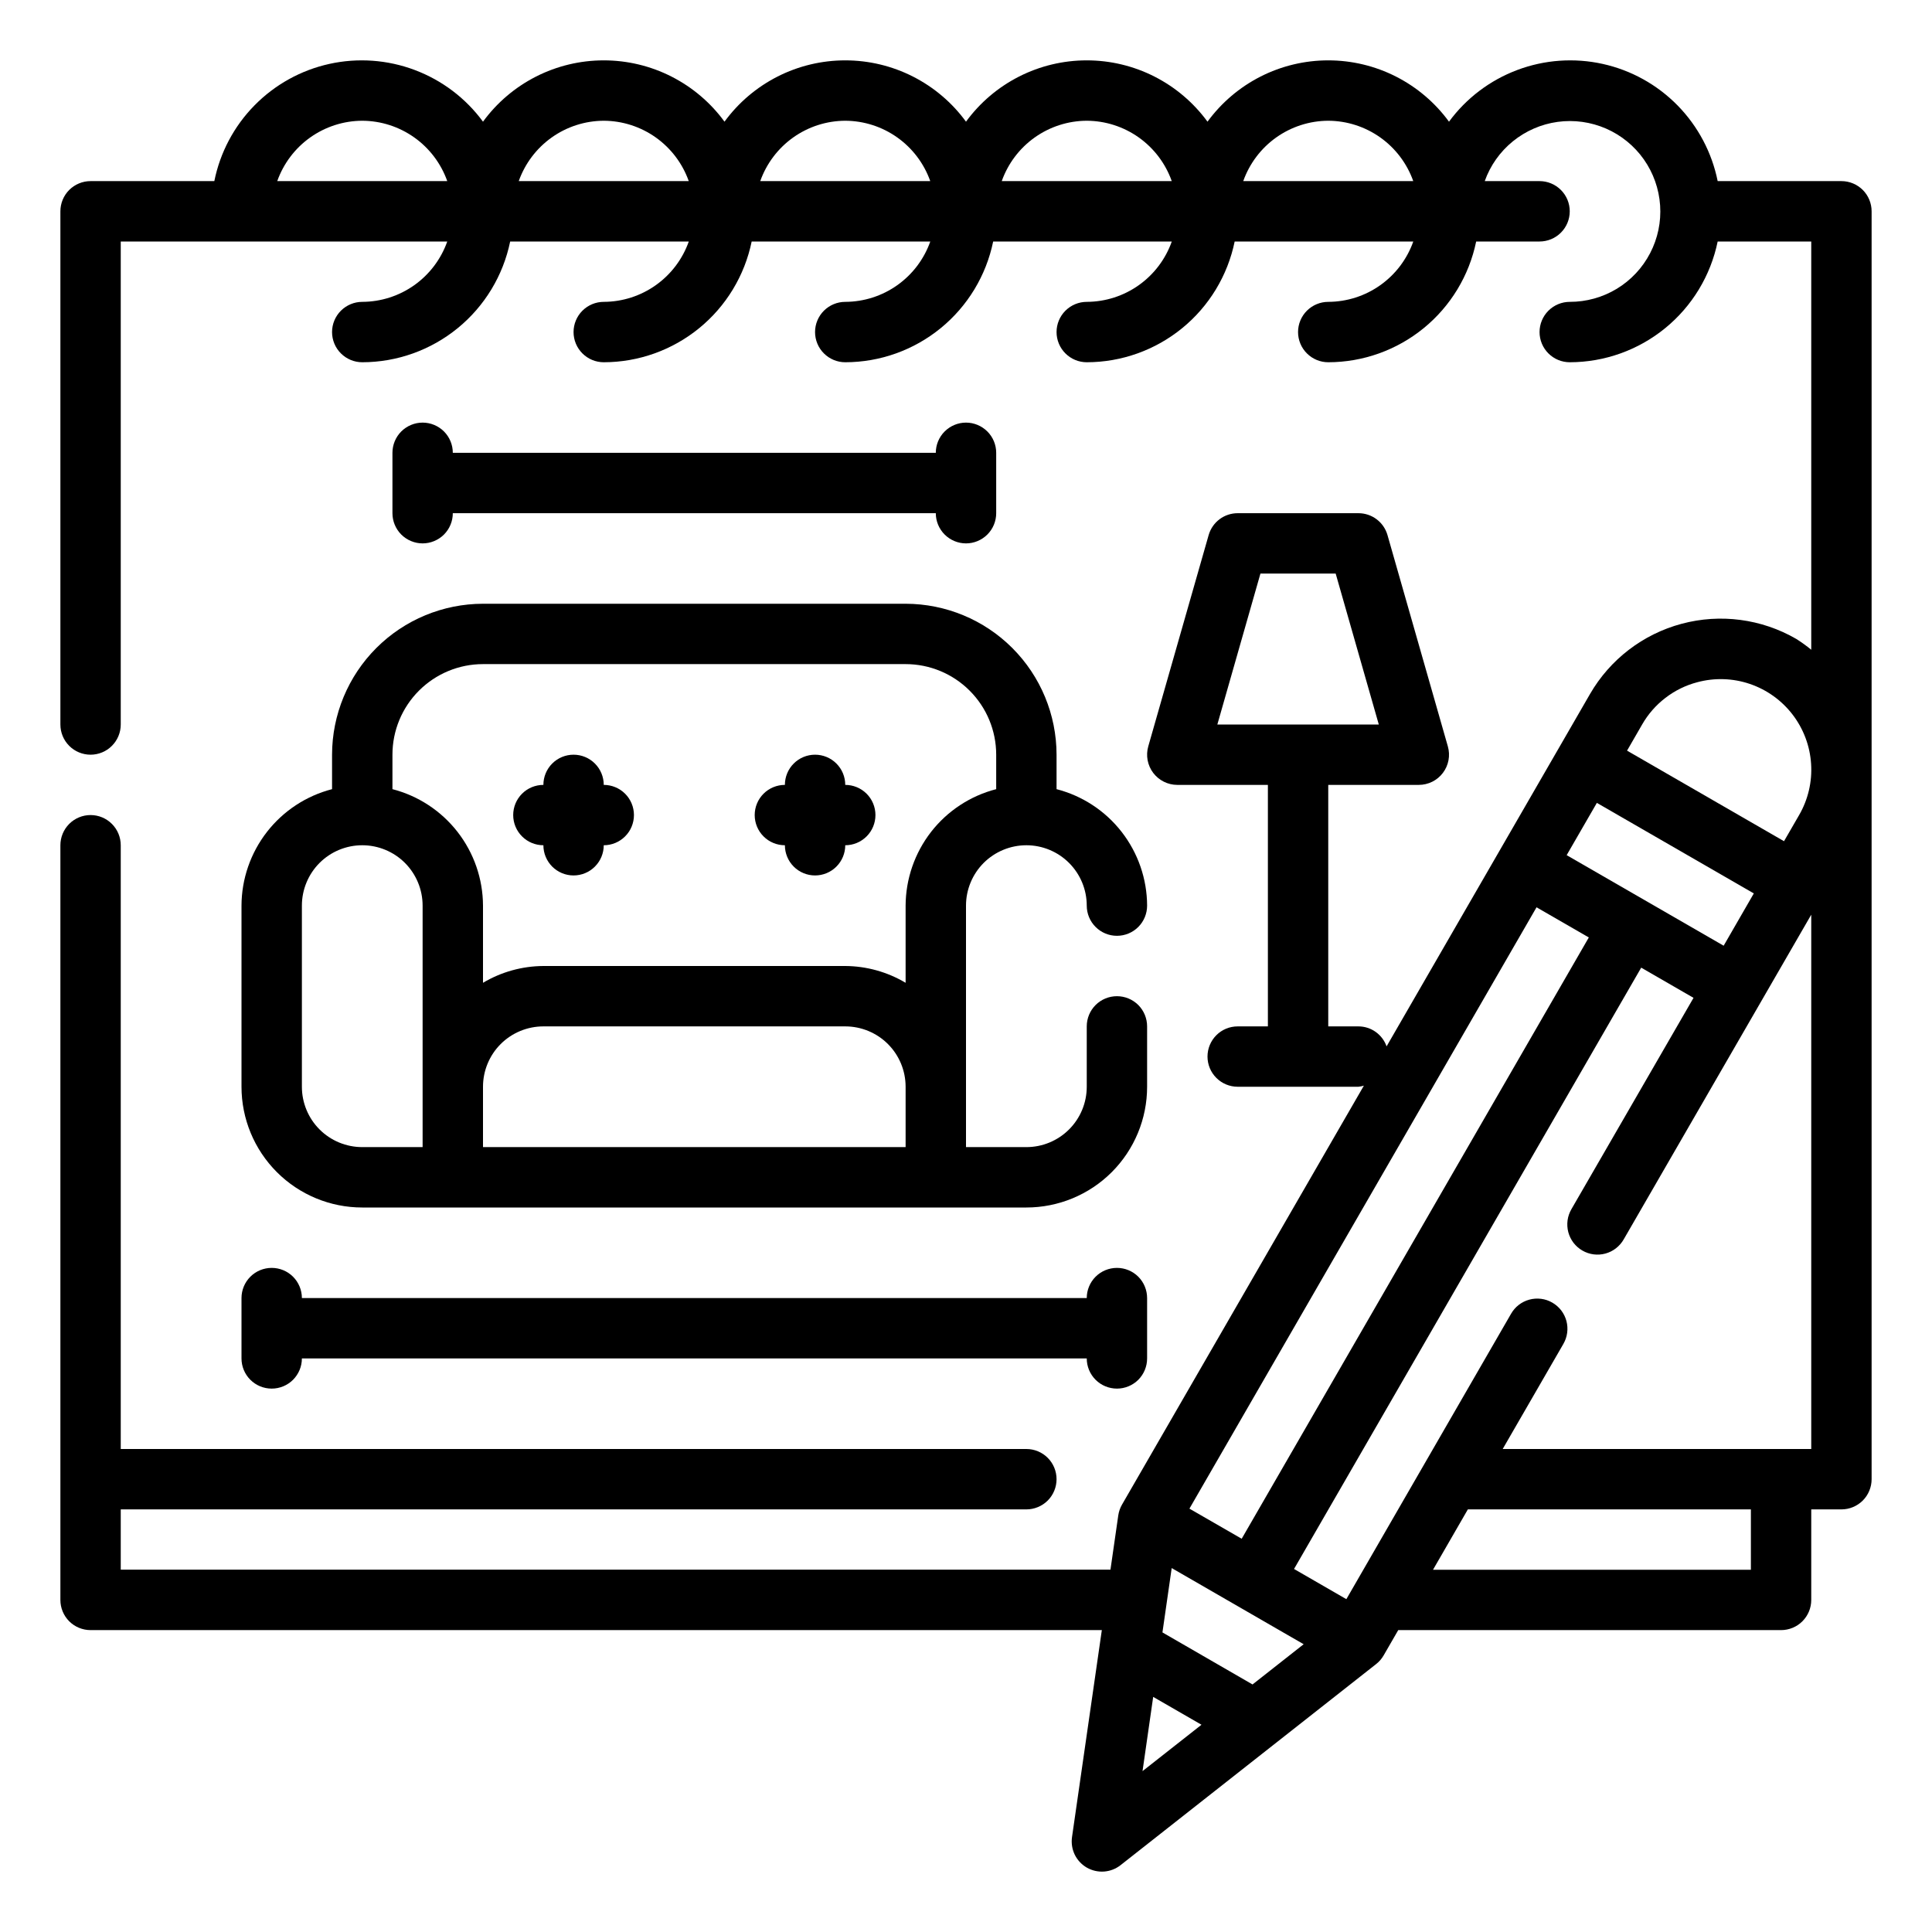 <svg width="62" height="62" viewBox="0 0 62 62" fill="none" xmlns="http://www.w3.org/2000/svg">
<path d="M59.094 5.812H55.122C54.937 4.895 54.49 4.052 53.836 3.384C53.18 2.716 52.346 2.253 51.432 2.051C50.519 1.849 49.566 1.917 48.691 2.246C47.815 2.575 47.054 3.151 46.5 3.905C46.054 3.295 45.471 2.799 44.798 2.457C44.125 2.115 43.38 1.937 42.625 1.937C41.87 1.937 41.125 2.115 40.452 2.457C39.779 2.799 39.196 3.295 38.75 3.905C38.304 3.295 37.721 2.799 37.048 2.457C36.375 2.115 35.63 1.937 34.875 1.937C34.12 1.937 33.375 2.115 32.702 2.457C32.029 2.799 31.445 3.295 31 3.905C30.555 3.295 29.971 2.799 29.298 2.457C28.625 2.115 27.88 1.937 27.125 1.937C26.37 1.937 25.625 2.115 24.952 2.457C24.279 2.799 23.695 3.295 23.25 3.905C22.805 3.295 22.221 2.799 21.548 2.457C20.875 2.115 20.13 1.937 19.375 1.937C18.62 1.937 17.875 2.115 17.202 2.457C16.529 2.799 15.945 3.295 15.5 3.905C14.946 3.151 14.185 2.575 13.309 2.246C12.434 1.917 11.481 1.849 10.568 2.051C9.655 2.253 8.82 2.716 8.165 3.384C7.509 4.052 7.063 4.895 6.878 5.812H2.906C2.649 5.812 2.403 5.915 2.221 6.096C2.04 6.278 1.938 6.524 1.938 6.781V23.25C1.938 23.507 2.04 23.753 2.221 23.935C2.403 24.117 2.649 24.219 2.906 24.219C3.163 24.219 3.41 24.117 3.591 23.935C3.773 23.753 3.875 23.507 3.875 23.25V7.75H14.353C14.153 8.315 13.784 8.804 13.296 9.151C12.807 9.498 12.224 9.685 11.625 9.687C11.368 9.687 11.122 9.79 10.94 9.971C10.758 10.153 10.656 10.399 10.656 10.656C10.656 10.913 10.758 11.16 10.94 11.341C11.122 11.523 11.368 11.625 11.625 11.625C12.741 11.624 13.823 11.237 14.688 10.531C15.552 9.826 16.147 8.843 16.372 7.75H22.104C21.904 8.315 21.535 8.804 21.046 9.151C20.558 9.498 19.974 9.685 19.375 9.687C19.118 9.687 18.872 9.79 18.69 9.971C18.508 10.153 18.406 10.399 18.406 10.656C18.406 10.913 18.508 11.16 18.69 11.341C18.872 11.523 19.118 11.625 19.375 11.625C20.491 11.624 21.573 11.237 22.438 10.531C23.302 9.826 23.897 8.843 24.122 7.75H29.854C29.654 8.315 29.285 8.804 28.796 9.151C28.308 9.498 27.724 9.685 27.125 9.687C26.868 9.687 26.622 9.79 26.44 9.971C26.258 10.153 26.156 10.399 26.156 10.656C26.156 10.913 26.258 11.16 26.44 11.341C26.622 11.523 26.868 11.625 27.125 11.625C28.241 11.624 29.323 11.237 30.188 10.531C31.052 9.826 31.647 8.843 31.872 7.75H37.604C37.404 8.315 37.035 8.804 36.546 9.151C36.058 9.498 35.474 9.685 34.875 9.687C34.618 9.687 34.372 9.79 34.19 9.971C34.008 10.153 33.906 10.399 33.906 10.656C33.906 10.913 34.008 11.16 34.19 11.341C34.372 11.523 34.618 11.625 34.875 11.625C35.991 11.624 37.073 11.237 37.938 10.531C38.802 9.826 39.397 8.843 39.622 7.75H45.354C45.154 8.315 44.785 8.804 44.296 9.151C43.808 9.498 43.224 9.685 42.625 9.687C42.368 9.687 42.122 9.79 41.94 9.971C41.758 10.153 41.656 10.399 41.656 10.656C41.656 10.913 41.758 11.16 41.94 11.341C42.122 11.523 42.368 11.625 42.625 11.625C43.741 11.624 44.823 11.237 45.688 10.531C46.552 9.826 47.147 8.843 47.372 7.75H49.406C49.663 7.75 49.91 7.648 50.091 7.466C50.273 7.285 50.375 7.038 50.375 6.781C50.375 6.524 50.273 6.278 50.091 6.096C49.91 5.915 49.663 5.812 49.406 5.812H47.647C47.825 5.311 48.138 4.869 48.551 4.534C48.964 4.199 49.461 3.983 49.988 3.911C50.515 3.839 51.051 3.914 51.539 4.126C52.027 4.339 52.447 4.681 52.753 5.116C53.059 5.551 53.239 6.061 53.275 6.592C53.311 7.123 53.2 7.653 52.954 8.125C52.709 8.597 52.339 8.992 51.884 9.268C51.429 9.543 50.907 9.688 50.375 9.687C50.118 9.687 49.872 9.79 49.69 9.971C49.508 10.153 49.406 10.399 49.406 10.656C49.406 10.913 49.508 11.16 49.69 11.341C49.872 11.523 50.118 11.625 50.375 11.625C51.491 11.624 52.573 11.237 53.438 10.531C54.302 9.826 54.897 8.843 55.122 7.75H58.125V20.851C57.971 20.725 57.809 20.608 57.641 20.502C56.528 19.859 55.206 19.685 53.965 20.018C52.724 20.35 51.666 21.162 51.024 22.274L44.497 33.579C44.431 33.392 44.308 33.23 44.147 33.115C43.985 33 43.792 32.938 43.594 32.938H42.625V25.188H45.531C45.681 25.188 45.829 25.153 45.964 25.086C46.098 25.019 46.215 24.922 46.305 24.802C46.395 24.683 46.457 24.543 46.484 24.396C46.512 24.248 46.504 24.096 46.463 23.952L44.526 17.171C44.468 16.969 44.346 16.791 44.177 16.664C44.009 16.537 43.804 16.469 43.594 16.469H39.719C39.508 16.469 39.303 16.537 39.135 16.664C38.967 16.791 38.845 16.969 38.787 17.171L36.849 23.952C36.808 24.096 36.801 24.248 36.828 24.396C36.856 24.543 36.917 24.683 37.007 24.802C37.098 24.922 37.215 25.019 37.349 25.086C37.483 25.153 37.631 25.188 37.781 25.188H40.688V32.938H39.719C39.462 32.938 39.215 33.039 39.034 33.221C38.852 33.403 38.75 33.649 38.75 33.906C38.75 34.163 38.852 34.41 39.034 34.591C39.215 34.773 39.462 34.875 39.719 34.875H43.594C43.653 34.869 43.711 34.857 43.768 34.84L36.008 48.282C35.946 48.389 35.905 48.506 35.887 48.628L35.636 50.372H3.875V48.438H32.938C33.194 48.438 33.441 48.335 33.623 48.154C33.804 47.972 33.906 47.726 33.906 47.469C33.906 47.212 33.804 46.965 33.623 46.784C33.441 46.602 33.194 46.5 32.938 46.5H3.875V27.125C3.875 26.868 3.773 26.622 3.591 26.44C3.41 26.258 3.163 26.156 2.906 26.156C2.649 26.156 2.403 26.258 2.221 26.44C2.04 26.622 1.938 26.868 1.938 27.125V51.344C1.938 51.601 2.04 51.847 2.221 52.029C2.403 52.21 2.649 52.312 2.906 52.312H35.359L34.402 58.955C34.375 59.147 34.405 59.342 34.489 59.517C34.574 59.691 34.709 59.836 34.876 59.933C35.044 60.029 35.237 60.074 35.43 60.06C35.623 60.046 35.808 59.975 35.96 59.855L44.16 53.403C44.258 53.327 44.339 53.233 44.401 53.126L44.871 52.312H57.156C57.413 52.312 57.66 52.21 57.841 52.029C58.023 51.847 58.125 51.601 58.125 51.344V48.438H59.094C59.351 48.438 59.597 48.335 59.779 48.154C59.96 47.972 60.062 47.726 60.062 47.469V6.781C60.062 6.524 59.96 6.278 59.779 6.096C59.597 5.915 59.351 5.812 59.094 5.812ZM42.625 3.875C43.224 3.877 43.807 4.065 44.296 4.412C44.784 4.759 45.153 5.248 45.353 5.812H39.897C40.097 5.248 40.466 4.759 40.954 4.412C41.443 4.065 42.026 3.877 42.625 3.875ZM34.875 3.875C35.474 3.877 36.057 4.065 36.546 4.412C37.034 4.759 37.403 5.248 37.603 5.812H32.147C32.347 5.248 32.716 4.759 33.204 4.412C33.693 4.065 34.276 3.877 34.875 3.875ZM27.125 3.875C27.724 3.877 28.308 4.065 28.796 4.412C29.284 4.759 29.653 5.248 29.853 5.812H24.397C24.597 5.248 24.966 4.759 25.454 4.412C25.942 4.065 26.526 3.877 27.125 3.875ZM19.375 3.875C19.974 3.877 20.558 4.065 21.046 4.412C21.534 4.759 21.903 5.248 22.103 5.812H16.647C16.847 5.248 17.216 4.759 17.704 4.412C18.192 4.065 18.776 3.877 19.375 3.875ZM11.625 3.875C12.224 3.877 12.807 4.065 13.296 4.412C13.784 4.759 14.153 5.248 14.353 5.812H8.897C9.097 5.248 9.466 4.759 9.954 4.412C10.443 4.065 11.026 3.877 11.625 3.875ZM40.449 18.406H42.863L44.247 23.25H39.066L40.449 18.406ZM54.466 21.894C55.022 21.744 55.609 21.763 56.154 21.948C56.698 22.133 57.176 22.475 57.526 22.932C57.876 23.388 58.083 23.938 58.12 24.512C58.158 25.086 58.024 25.658 57.736 26.156L57.251 26.995L52.214 24.089L52.698 23.25C52.888 22.918 53.142 22.627 53.446 22.395C53.749 22.162 54.096 21.991 54.466 21.894ZM55.314 30.349L50.276 27.443L51.245 25.765L56.282 28.671L55.314 30.349ZM37.304 52.386L37.601 50.321L41.836 52.765L40.195 54.056L37.304 52.386ZM38.17 48.414L49.309 29.116L50.987 30.084L39.847 49.38L38.17 48.414ZM37.007 54.455L38.557 55.349L36.665 56.837L37.007 54.455ZM56.188 50.375H45.987L47.105 48.438H56.188V50.375ZM48.223 46.5L50.168 43.132C50.232 43.021 50.275 42.9 50.292 42.773C50.309 42.646 50.301 42.518 50.269 42.394C50.236 42.271 50.179 42.155 50.102 42.053C50.024 41.952 49.927 41.867 49.816 41.803C49.706 41.739 49.584 41.697 49.457 41.681C49.33 41.665 49.201 41.673 49.078 41.707C48.955 41.74 48.839 41.798 48.738 41.876C48.637 41.954 48.553 42.052 48.49 42.163L43.206 51.319L41.527 50.35L52.668 31.053L54.347 32.022L50.429 38.803C50.365 38.913 50.322 39.035 50.305 39.162C50.288 39.288 50.296 39.417 50.328 39.541C50.361 39.664 50.418 39.78 50.495 39.882C50.573 39.983 50.67 40.068 50.781 40.132C50.891 40.196 51.013 40.237 51.14 40.254C51.267 40.27 51.395 40.262 51.519 40.228C51.642 40.195 51.758 40.137 51.858 40.059C51.959 39.98 52.044 39.883 52.107 39.772L58.125 29.353V46.5H48.223Z" fill="black"/>
<path d="M10.656 24.219V25.325C9.827 25.539 9.092 26.022 8.566 26.698C8.04 27.375 7.753 28.206 7.75 29.062V34.875C7.75 35.903 8.158 36.888 8.885 37.615C9.612 38.342 10.597 38.75 11.625 38.75H32.938C33.965 38.75 34.951 38.342 35.678 37.615C36.404 36.888 36.812 35.903 36.812 34.875V32.938C36.812 32.681 36.71 32.434 36.529 32.252C36.347 32.071 36.101 31.969 35.844 31.969C35.587 31.969 35.34 32.071 35.159 32.252C34.977 32.434 34.875 32.681 34.875 32.938V34.875C34.875 35.389 34.671 35.882 34.307 36.245C33.944 36.608 33.451 36.812 32.938 36.812H31V29.062C31 28.549 31.204 28.056 31.567 27.692C31.931 27.329 32.424 27.125 32.938 27.125C33.451 27.125 33.944 27.329 34.307 27.692C34.671 28.056 34.875 28.549 34.875 29.062C34.875 29.319 34.977 29.566 35.159 29.747C35.34 29.929 35.587 30.031 35.844 30.031C36.101 30.031 36.347 29.929 36.529 29.747C36.71 29.566 36.812 29.319 36.812 29.062C36.809 28.206 36.522 27.375 35.996 26.698C35.471 26.022 34.736 25.539 33.906 25.325V24.219C33.905 22.935 33.394 21.703 32.486 20.795C31.578 19.887 30.347 19.377 29.062 19.375H15.5C14.216 19.377 12.985 19.887 12.077 20.795C11.169 21.703 10.658 22.935 10.656 24.219ZM9.688 34.875V29.062C9.688 28.549 9.892 28.056 10.255 27.692C10.618 27.329 11.111 27.125 11.625 27.125C12.139 27.125 12.632 27.329 12.995 27.692C13.358 28.056 13.562 28.549 13.562 29.062V36.812H11.625C11.111 36.812 10.618 36.608 10.255 36.245C9.892 35.882 9.688 35.389 9.688 34.875ZM15.5 34.875C15.5 34.361 15.704 33.868 16.067 33.505C16.431 33.142 16.924 32.938 17.438 32.938H27.125C27.639 32.938 28.132 33.142 28.495 33.505C28.858 33.868 29.062 34.361 29.062 34.875V36.812H15.5V34.875ZM15.5 21.312H29.062C29.833 21.312 30.573 21.619 31.117 22.164C31.663 22.709 31.969 23.448 31.969 24.219V25.325C31.139 25.539 30.404 26.022 29.878 26.698C29.353 27.375 29.066 28.206 29.062 29.062V31.539C28.476 31.19 27.807 31.004 27.125 31H17.438C16.755 31.004 16.086 31.19 15.5 31.539V29.062C15.497 28.206 15.21 27.375 14.684 26.698C14.158 26.022 13.423 25.539 12.594 25.325V24.219C12.594 23.448 12.9 22.709 13.445 22.164C13.99 21.619 14.729 21.312 15.5 21.312Z" fill="black"/>
<path d="M17.438 27.125C17.438 27.382 17.54 27.628 17.721 27.81C17.903 27.992 18.149 28.094 18.406 28.094C18.663 28.094 18.91 27.992 19.091 27.81C19.273 27.628 19.375 27.382 19.375 27.125C19.632 27.125 19.878 27.023 20.06 26.841C20.242 26.66 20.344 26.413 20.344 26.156C20.344 25.899 20.242 25.653 20.06 25.471C19.878 25.29 19.632 25.188 19.375 25.188C19.375 24.931 19.273 24.684 19.091 24.503C18.91 24.321 18.663 24.219 18.406 24.219C18.149 24.219 17.903 24.321 17.721 24.503C17.54 24.684 17.438 24.931 17.438 25.188C17.181 25.188 16.934 25.29 16.753 25.471C16.571 25.653 16.469 25.899 16.469 26.156C16.469 26.413 16.571 26.66 16.753 26.841C16.934 27.023 17.181 27.125 17.438 27.125Z" fill="black"/>
<path d="M25.188 27.125C25.188 27.382 25.29 27.628 25.471 27.81C25.653 27.992 25.899 28.094 26.156 28.094C26.413 28.094 26.66 27.992 26.841 27.81C27.023 27.628 27.125 27.382 27.125 27.125C27.382 27.125 27.628 27.023 27.81 26.841C27.992 26.66 28.094 26.413 28.094 26.156C28.094 25.899 27.992 25.653 27.81 25.471C27.628 25.29 27.382 25.188 27.125 25.188C27.125 24.931 27.023 24.684 26.841 24.503C26.66 24.321 26.413 24.219 26.156 24.219C25.899 24.219 25.653 24.321 25.471 24.503C25.29 24.684 25.188 24.931 25.188 25.188C24.931 25.188 24.684 25.29 24.503 25.471C24.321 25.653 24.219 25.899 24.219 26.156C24.219 26.413 24.321 26.66 24.503 26.841C24.684 27.023 24.931 27.125 25.188 27.125Z" fill="black"/>
<path d="M7.75 43.594C7.75 43.851 7.852 44.097 8.034 44.279C8.215 44.46 8.462 44.562 8.719 44.562C8.976 44.562 9.222 44.46 9.404 44.279C9.585 44.097 9.688 43.851 9.688 43.594H34.875C34.875 43.851 34.977 44.097 35.159 44.279C35.34 44.46 35.587 44.562 35.844 44.562C36.101 44.562 36.347 44.46 36.529 44.279C36.71 44.097 36.812 43.851 36.812 43.594V41.656C36.812 41.399 36.71 41.153 36.529 40.971C36.347 40.79 36.101 40.688 35.844 40.688C35.587 40.688 35.34 40.79 35.159 40.971C34.977 41.153 34.875 41.399 34.875 41.656H9.688C9.688 41.399 9.585 41.153 9.404 40.971C9.222 40.79 8.976 40.688 8.719 40.688C8.462 40.688 8.215 40.79 8.034 40.971C7.852 41.153 7.75 41.399 7.75 41.656V43.594Z" fill="black"/>
<path d="M14.531 16.469H30.031C30.031 16.726 30.133 16.972 30.315 17.154C30.497 17.335 30.743 17.438 31 17.438C31.257 17.438 31.503 17.335 31.685 17.154C31.867 16.972 31.969 16.726 31.969 16.469V14.531C31.969 14.274 31.867 14.028 31.685 13.846C31.503 13.665 31.257 13.562 31 13.562C30.743 13.562 30.497 13.665 30.315 13.846C30.133 14.028 30.031 14.274 30.031 14.531H14.531C14.531 14.274 14.429 14.028 14.248 13.846C14.066 13.665 13.819 13.562 13.562 13.562C13.306 13.562 13.059 13.665 12.877 13.846C12.696 14.028 12.594 14.274 12.594 14.531V16.469C12.594 16.726 12.696 16.972 12.877 17.154C13.059 17.335 13.306 17.438 13.562 17.438C13.819 17.438 14.066 17.335 14.248 17.154C14.429 16.972 14.531 16.726 14.531 16.469Z" fill="black"/>
</svg>
